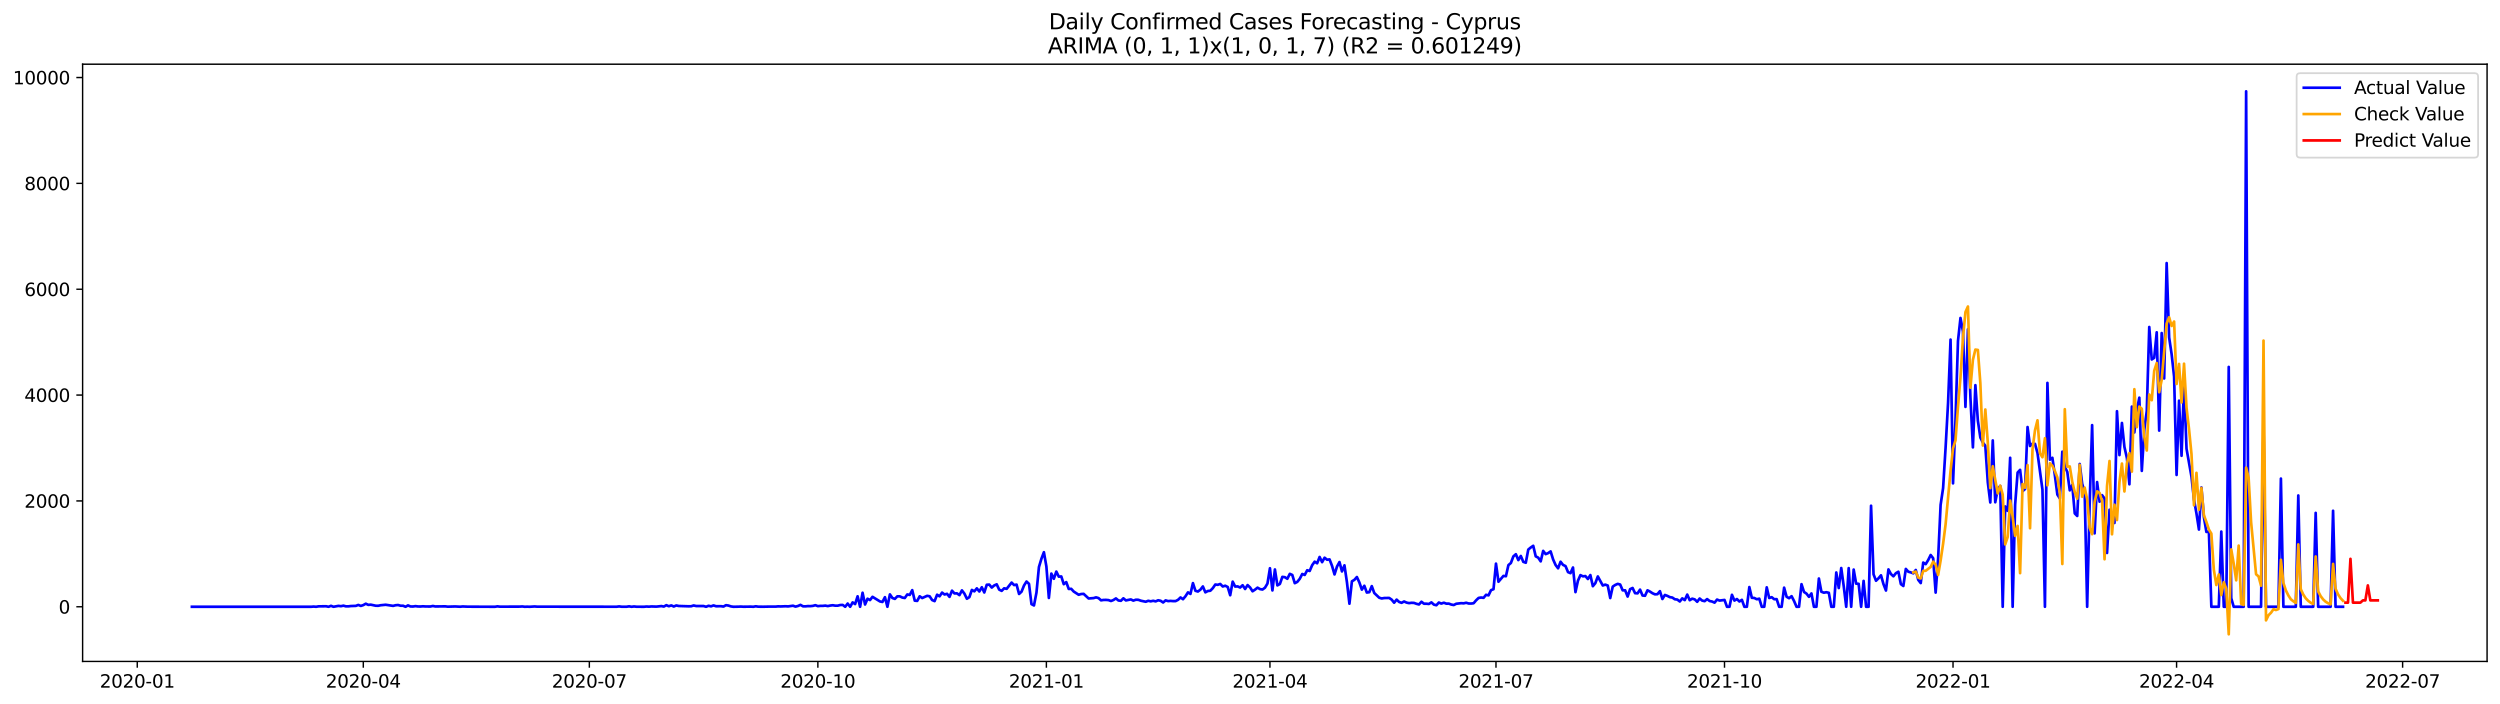 <?xml version="1.0" encoding="utf-8" standalone="no"?>
<!DOCTYPE svg PUBLIC "-//W3C//DTD SVG 1.1//EN"
  "http://www.w3.org/Graphics/SVG/1.1/DTD/svg11.dtd">
<svg xmlns:xlink="http://www.w3.org/1999/xlink" width="1392.412pt" height="392.274pt" viewBox="0 0 1392.412 392.274" xmlns="http://www.w3.org/2000/svg" version="1.1">
 <defs>
  <style type="text/css">*{stroke-linejoin: round; stroke-linecap: butt}</style>
 </defs>
 <g id="figure_1">
  <g id="patch_1">
   <path d="M 0 392.274 
L 1392.412 392.274 
L 1392.412 0 
L 0 0 
z
" style="fill: #ffffff"/>
  </g>
  <g id="axes_1">
   <g id="patch_2">
    <path d="M 46.013 368.396 
L 1385.213 368.396 
L 1385.213 35.755 
L 46.013 35.755 
z
" style="fill: #ffffff"/>
   </g>
   <g id="matplotlib.axis_1">
    <g id="xtick_1">
     <g id="line2d_1">
      <defs>
       <path id="m54bb271e78" d="M 0 0 
L 0 3.5 
" style="stroke: #000000; stroke-width: 0.8"/>
      </defs>
      <g>
       <use xlink:href="#m54bb271e78" x="76.449" y="368.396" style="stroke: #000000; stroke-width: 0.8"/>
      </g>
     </g>
     <g id="text_1">
      <!-- 2020-01 -->
      <g transform="translate(55.557 382.994)scale(0.1 -0.1)">
       <defs>
        <path id="DejaVuSans-32" d="M 1228 531 
L 3431 531 
L 3431 0 
L 469 0 
L 469 531 
Q 828 903 1448 1529 
Q 2069 2156 2228 2338 
Q 2531 2678 2651 2914 
Q 2772 3150 2772 3378 
Q 2772 3750 2511 3984 
Q 2250 4219 1831 4219 
Q 1534 4219 1204 4116 
Q 875 4013 500 3803 
L 500 4441 
Q 881 4594 1212 4672 
Q 1544 4750 1819 4750 
Q 2544 4750 2975 4387 
Q 3406 4025 3406 3419 
Q 3406 3131 3298 2873 
Q 3191 2616 2906 2266 
Q 2828 2175 2409 1742 
Q 1991 1309 1228 531 
z
" transform="scale(0.016)"/>
        <path id="DejaVuSans-30" d="M 2034 4250 
Q 1547 4250 1301 3770 
Q 1056 3291 1056 2328 
Q 1056 1369 1301 889 
Q 1547 409 2034 409 
Q 2525 409 2770 889 
Q 3016 1369 3016 2328 
Q 3016 3291 2770 3770 
Q 2525 4250 2034 4250 
z
M 2034 4750 
Q 2819 4750 3233 4129 
Q 3647 3509 3647 2328 
Q 3647 1150 3233 529 
Q 2819 -91 2034 -91 
Q 1250 -91 836 529 
Q 422 1150 422 2328 
Q 422 3509 836 4129 
Q 1250 4750 2034 4750 
z
" transform="scale(0.016)"/>
        <path id="DejaVuSans-2d" d="M 313 2009 
L 1997 2009 
L 1997 1497 
L 313 1497 
L 313 2009 
z
" transform="scale(0.016)"/>
        <path id="DejaVuSans-31" d="M 794 531 
L 1825 531 
L 1825 4091 
L 703 3866 
L 703 4441 
L 1819 4666 
L 2450 4666 
L 2450 531 
L 3481 531 
L 3481 0 
L 794 0 
L 794 531 
z
" transform="scale(0.016)"/>
       </defs>
       <use xlink:href="#DejaVuSans-32"/>
       <use xlink:href="#DejaVuSans-30" x="63.623"/>
       <use xlink:href="#DejaVuSans-32" x="127.246"/>
       <use xlink:href="#DejaVuSans-30" x="190.869"/>
       <use xlink:href="#DejaVuSans-2d" x="254.492"/>
       <use xlink:href="#DejaVuSans-30" x="290.576"/>
       <use xlink:href="#DejaVuSans-31" x="354.199"/>
      </g>
     </g>
    </g>
    <g id="xtick_2">
     <g id="line2d_2">
      <g>
       <use xlink:href="#m54bb271e78" x="202.345" y="368.396" style="stroke: #000000; stroke-width: 0.8"/>
      </g>
     </g>
     <g id="text_2">
      <!-- 2020-04 -->
      <g transform="translate(181.453 382.994)scale(0.1 -0.1)">
       <defs>
        <path id="DejaVuSans-34" d="M 2419 4116 
L 825 1625 
L 2419 1625 
L 2419 4116 
z
M 2253 4666 
L 3047 4666 
L 3047 1625 
L 3713 1625 
L 3713 1100 
L 3047 1100 
L 3047 0 
L 2419 0 
L 2419 1100 
L 313 1100 
L 313 1709 
L 2253 4666 
z
" transform="scale(0.016)"/>
       </defs>
       <use xlink:href="#DejaVuSans-32"/>
       <use xlink:href="#DejaVuSans-30" x="63.623"/>
       <use xlink:href="#DejaVuSans-32" x="127.246"/>
       <use xlink:href="#DejaVuSans-30" x="190.869"/>
       <use xlink:href="#DejaVuSans-2d" x="254.492"/>
       <use xlink:href="#DejaVuSans-30" x="290.576"/>
       <use xlink:href="#DejaVuSans-34" x="354.199"/>
      </g>
     </g>
    </g>
    <g id="xtick_3">
     <g id="line2d_3">
      <g>
       <use xlink:href="#m54bb271e78" x="328.241" y="368.396" style="stroke: #000000; stroke-width: 0.8"/>
      </g>
     </g>
     <g id="text_3">
      <!-- 2020-07 -->
      <g transform="translate(307.349 382.994)scale(0.1 -0.1)">
       <defs>
        <path id="DejaVuSans-37" d="M 525 4666 
L 3525 4666 
L 3525 4397 
L 1831 0 
L 1172 0 
L 2766 4134 
L 525 4134 
L 525 4666 
z
" transform="scale(0.016)"/>
       </defs>
       <use xlink:href="#DejaVuSans-32"/>
       <use xlink:href="#DejaVuSans-30" x="63.623"/>
       <use xlink:href="#DejaVuSans-32" x="127.246"/>
       <use xlink:href="#DejaVuSans-30" x="190.869"/>
       <use xlink:href="#DejaVuSans-2d" x="254.492"/>
       <use xlink:href="#DejaVuSans-30" x="290.576"/>
       <use xlink:href="#DejaVuSans-37" x="354.199"/>
      </g>
     </g>
    </g>
    <g id="xtick_4">
     <g id="line2d_4">
      <g>
       <use xlink:href="#m54bb271e78" x="455.52" y="368.396" style="stroke: #000000; stroke-width: 0.8"/>
      </g>
     </g>
     <g id="text_4">
      <!-- 2020-10 -->
      <g transform="translate(434.629 382.994)scale(0.1 -0.1)">
       <use xlink:href="#DejaVuSans-32"/>
       <use xlink:href="#DejaVuSans-30" x="63.623"/>
       <use xlink:href="#DejaVuSans-32" x="127.246"/>
       <use xlink:href="#DejaVuSans-30" x="190.869"/>
       <use xlink:href="#DejaVuSans-2d" x="254.492"/>
       <use xlink:href="#DejaVuSans-31" x="290.576"/>
       <use xlink:href="#DejaVuSans-30" x="354.199"/>
      </g>
     </g>
    </g>
    <g id="xtick_5">
     <g id="line2d_5">
      <g>
       <use xlink:href="#m54bb271e78" x="582.799" y="368.396" style="stroke: #000000; stroke-width: 0.8"/>
      </g>
     </g>
     <g id="text_5">
      <!-- 2021-01 -->
      <g transform="translate(561.908 382.994)scale(0.1 -0.1)">
       <use xlink:href="#DejaVuSans-32"/>
       <use xlink:href="#DejaVuSans-30" x="63.623"/>
       <use xlink:href="#DejaVuSans-32" x="127.246"/>
       <use xlink:href="#DejaVuSans-31" x="190.869"/>
       <use xlink:href="#DejaVuSans-2d" x="254.492"/>
       <use xlink:href="#DejaVuSans-30" x="290.576"/>
       <use xlink:href="#DejaVuSans-31" x="354.199"/>
      </g>
     </g>
    </g>
    <g id="xtick_6">
     <g id="line2d_6">
      <g>
       <use xlink:href="#m54bb271e78" x="707.312" y="368.396" style="stroke: #000000; stroke-width: 0.8"/>
      </g>
     </g>
     <g id="text_6">
      <!-- 2021-04 -->
      <g transform="translate(686.42 382.994)scale(0.1 -0.1)">
       <use xlink:href="#DejaVuSans-32"/>
       <use xlink:href="#DejaVuSans-30" x="63.623"/>
       <use xlink:href="#DejaVuSans-32" x="127.246"/>
       <use xlink:href="#DejaVuSans-31" x="190.869"/>
       <use xlink:href="#DejaVuSans-2d" x="254.492"/>
       <use xlink:href="#DejaVuSans-30" x="290.576"/>
       <use xlink:href="#DejaVuSans-34" x="354.199"/>
      </g>
     </g>
    </g>
    <g id="xtick_7">
     <g id="line2d_7">
      <g>
       <use xlink:href="#m54bb271e78" x="833.208" y="368.396" style="stroke: #000000; stroke-width: 0.8"/>
      </g>
     </g>
     <g id="text_7">
      <!-- 2021-07 -->
      <g transform="translate(812.316 382.994)scale(0.1 -0.1)">
       <use xlink:href="#DejaVuSans-32"/>
       <use xlink:href="#DejaVuSans-30" x="63.623"/>
       <use xlink:href="#DejaVuSans-32" x="127.246"/>
       <use xlink:href="#DejaVuSans-31" x="190.869"/>
       <use xlink:href="#DejaVuSans-2d" x="254.492"/>
       <use xlink:href="#DejaVuSans-30" x="290.576"/>
       <use xlink:href="#DejaVuSans-37" x="354.199"/>
      </g>
     </g>
    </g>
    <g id="xtick_8">
     <g id="line2d_8">
      <g>
       <use xlink:href="#m54bb271e78" x="960.487" y="368.396" style="stroke: #000000; stroke-width: 0.8"/>
      </g>
     </g>
     <g id="text_8">
      <!-- 2021-10 -->
      <g transform="translate(939.595 382.994)scale(0.1 -0.1)">
       <use xlink:href="#DejaVuSans-32"/>
       <use xlink:href="#DejaVuSans-30" x="63.623"/>
       <use xlink:href="#DejaVuSans-32" x="127.246"/>
       <use xlink:href="#DejaVuSans-31" x="190.869"/>
       <use xlink:href="#DejaVuSans-2d" x="254.492"/>
       <use xlink:href="#DejaVuSans-31" x="290.576"/>
       <use xlink:href="#DejaVuSans-30" x="354.199"/>
      </g>
     </g>
    </g>
    <g id="xtick_9">
     <g id="line2d_9">
      <g>
       <use xlink:href="#m54bb271e78" x="1087.766" y="368.396" style="stroke: #000000; stroke-width: 0.8"/>
      </g>
     </g>
     <g id="text_9">
      <!-- 2022-01 -->
      <g transform="translate(1066.875 382.994)scale(0.1 -0.1)">
       <use xlink:href="#DejaVuSans-32"/>
       <use xlink:href="#DejaVuSans-30" x="63.623"/>
       <use xlink:href="#DejaVuSans-32" x="127.246"/>
       <use xlink:href="#DejaVuSans-32" x="190.869"/>
       <use xlink:href="#DejaVuSans-2d" x="254.492"/>
       <use xlink:href="#DejaVuSans-30" x="290.576"/>
       <use xlink:href="#DejaVuSans-31" x="354.199"/>
      </g>
     </g>
    </g>
    <g id="xtick_10">
     <g id="line2d_10">
      <g>
       <use xlink:href="#m54bb271e78" x="1212.279" y="368.396" style="stroke: #000000; stroke-width: 0.8"/>
      </g>
     </g>
     <g id="text_10">
      <!-- 2022-04 -->
      <g transform="translate(1191.387 382.994)scale(0.1 -0.1)">
       <use xlink:href="#DejaVuSans-32"/>
       <use xlink:href="#DejaVuSans-30" x="63.623"/>
       <use xlink:href="#DejaVuSans-32" x="127.246"/>
       <use xlink:href="#DejaVuSans-32" x="190.869"/>
       <use xlink:href="#DejaVuSans-2d" x="254.492"/>
       <use xlink:href="#DejaVuSans-30" x="290.576"/>
       <use xlink:href="#DejaVuSans-34" x="354.199"/>
      </g>
     </g>
    </g>
    <g id="xtick_11">
     <g id="line2d_11">
      <g>
       <use xlink:href="#m54bb271e78" x="1338.174" y="368.396" style="stroke: #000000; stroke-width: 0.8"/>
      </g>
     </g>
     <g id="text_11">
      <!-- 2022-07 -->
      <g transform="translate(1317.283 382.994)scale(0.1 -0.1)">
       <use xlink:href="#DejaVuSans-32"/>
       <use xlink:href="#DejaVuSans-30" x="63.623"/>
       <use xlink:href="#DejaVuSans-32" x="127.246"/>
       <use xlink:href="#DejaVuSans-32" x="190.869"/>
       <use xlink:href="#DejaVuSans-2d" x="254.492"/>
       <use xlink:href="#DejaVuSans-30" x="290.576"/>
       <use xlink:href="#DejaVuSans-37" x="354.199"/>
      </g>
     </g>
    </g>
   </g>
   <g id="matplotlib.axis_2">
    <g id="ytick_1">
     <g id="line2d_12">
      <defs>
       <path id="ma742033a59" d="M 0 0 
L -3.5 0 
" style="stroke: #000000; stroke-width: 0.8"/>
      </defs>
      <g>
       <use xlink:href="#ma742033a59" x="46.013" y="337.952" style="stroke: #000000; stroke-width: 0.8"/>
      </g>
     </g>
     <g id="text_12">
      <!-- 0 -->
      <g transform="translate(32.65 341.752)scale(0.1 -0.1)">
       <use xlink:href="#DejaVuSans-30"/>
      </g>
     </g>
    </g>
    <g id="ytick_2">
     <g id="line2d_13">
      <g>
       <use xlink:href="#ma742033a59" x="46.013" y="278.998" style="stroke: #000000; stroke-width: 0.8"/>
      </g>
     </g>
     <g id="text_13">
      <!-- 2000 -->
      <g transform="translate(13.562 282.798)scale(0.1 -0.1)">
       <use xlink:href="#DejaVuSans-32"/>
       <use xlink:href="#DejaVuSans-30" x="63.623"/>
       <use xlink:href="#DejaVuSans-30" x="127.246"/>
       <use xlink:href="#DejaVuSans-30" x="190.869"/>
      </g>
     </g>
    </g>
    <g id="ytick_3">
     <g id="line2d_14">
      <g>
       <use xlink:href="#ma742033a59" x="46.013" y="220.044" style="stroke: #000000; stroke-width: 0.8"/>
      </g>
     </g>
     <g id="text_14">
      <!-- 4000 -->
      <g transform="translate(13.562 223.844)scale(0.1 -0.1)">
       <use xlink:href="#DejaVuSans-34"/>
       <use xlink:href="#DejaVuSans-30" x="63.623"/>
       <use xlink:href="#DejaVuSans-30" x="127.246"/>
       <use xlink:href="#DejaVuSans-30" x="190.869"/>
      </g>
     </g>
    </g>
    <g id="ytick_4">
     <g id="line2d_15">
      <g>
       <use xlink:href="#ma742033a59" x="46.013" y="161.09" style="stroke: #000000; stroke-width: 0.8"/>
      </g>
     </g>
     <g id="text_15">
      <!-- 6000 -->
      <g transform="translate(13.562 164.889)scale(0.1 -0.1)">
       <defs>
        <path id="DejaVuSans-36" d="M 2113 2584 
Q 1688 2584 1439 2293 
Q 1191 2003 1191 1497 
Q 1191 994 1439 701 
Q 1688 409 2113 409 
Q 2538 409 2786 701 
Q 3034 994 3034 1497 
Q 3034 2003 2786 2293 
Q 2538 2584 2113 2584 
z
M 3366 4563 
L 3366 3988 
Q 3128 4100 2886 4159 
Q 2644 4219 2406 4219 
Q 1781 4219 1451 3797 
Q 1122 3375 1075 2522 
Q 1259 2794 1537 2939 
Q 1816 3084 2150 3084 
Q 2853 3084 3261 2657 
Q 3669 2231 3669 1497 
Q 3669 778 3244 343 
Q 2819 -91 2113 -91 
Q 1303 -91 875 529 
Q 447 1150 447 2328 
Q 447 3434 972 4092 
Q 1497 4750 2381 4750 
Q 2619 4750 2861 4703 
Q 3103 4656 3366 4563 
z
" transform="scale(0.016)"/>
       </defs>
       <use xlink:href="#DejaVuSans-36"/>
       <use xlink:href="#DejaVuSans-30" x="63.623"/>
       <use xlink:href="#DejaVuSans-30" x="127.246"/>
       <use xlink:href="#DejaVuSans-30" x="190.869"/>
      </g>
     </g>
    </g>
    <g id="ytick_5">
     <g id="line2d_16">
      <g>
       <use xlink:href="#ma742033a59" x="46.013" y="102.136" style="stroke: #000000; stroke-width: 0.8"/>
      </g>
     </g>
     <g id="text_16">
      <!-- 8000 -->
      <g transform="translate(13.562 105.935)scale(0.1 -0.1)">
       <defs>
        <path id="DejaVuSans-38" d="M 2034 2216 
Q 1584 2216 1326 1975 
Q 1069 1734 1069 1313 
Q 1069 891 1326 650 
Q 1584 409 2034 409 
Q 2484 409 2743 651 
Q 3003 894 3003 1313 
Q 3003 1734 2745 1975 
Q 2488 2216 2034 2216 
z
M 1403 2484 
Q 997 2584 770 2862 
Q 544 3141 544 3541 
Q 544 4100 942 4425 
Q 1341 4750 2034 4750 
Q 2731 4750 3128 4425 
Q 3525 4100 3525 3541 
Q 3525 3141 3298 2862 
Q 3072 2584 2669 2484 
Q 3125 2378 3379 2068 
Q 3634 1759 3634 1313 
Q 3634 634 3220 271 
Q 2806 -91 2034 -91 
Q 1263 -91 848 271 
Q 434 634 434 1313 
Q 434 1759 690 2068 
Q 947 2378 1403 2484 
z
M 1172 3481 
Q 1172 3119 1398 2916 
Q 1625 2713 2034 2713 
Q 2441 2713 2670 2916 
Q 2900 3119 2900 3481 
Q 2900 3844 2670 4047 
Q 2441 4250 2034 4250 
Q 1625 4250 1398 4047 
Q 1172 3844 1172 3481 
z
" transform="scale(0.016)"/>
       </defs>
       <use xlink:href="#DejaVuSans-38"/>
       <use xlink:href="#DejaVuSans-30" x="63.623"/>
       <use xlink:href="#DejaVuSans-30" x="127.246"/>
       <use xlink:href="#DejaVuSans-30" x="190.869"/>
      </g>
     </g>
    </g>
    <g id="ytick_6">
     <g id="line2d_17">
      <g>
       <use xlink:href="#ma742033a59" x="46.013" y="43.182" style="stroke: #000000; stroke-width: 0.8"/>
      </g>
     </g>
     <g id="text_17">
      <!-- 10000 -->
      <g transform="translate(7.2 46.981)scale(0.1 -0.1)">
       <use xlink:href="#DejaVuSans-31"/>
       <use xlink:href="#DejaVuSans-30" x="63.623"/>
       <use xlink:href="#DejaVuSans-30" x="127.246"/>
       <use xlink:href="#DejaVuSans-30" x="190.869"/>
       <use xlink:href="#DejaVuSans-30" x="254.492"/>
      </g>
     </g>
    </g>
   </g>
   <g id="line2d_18">
    <path d="M 106.885 337.952 
L 173.292 337.952 
L 174.675 337.835 
L 176.059 337.952 
L 177.442 337.717 
L 180.209 337.687 
L 181.593 337.658 
L 182.976 337.952 
L 184.36 337.422 
L 185.743 337.952 
L 188.51 337.451 
L 189.893 337.628 
L 191.277 337.333 
L 192.66 337.717 
L 194.044 337.717 
L 195.427 337.54 
L 198.194 337.451 
L 199.578 336.921 
L 200.961 337.481 
L 202.345 337.009 
L 203.728 336.243 
L 205.112 336.891 
L 206.495 336.773 
L 209.262 337.363 
L 210.646 337.392 
L 212.029 337.098 
L 214.796 336.832 
L 218.946 337.451 
L 220.33 337.098 
L 221.713 336.98 
L 223.097 337.363 
L 224.48 337.363 
L 225.864 337.952 
L 227.247 337.186 
L 228.631 337.776 
L 230.014 337.805 
L 231.398 337.599 
L 232.781 337.776 
L 234.165 337.805 
L 235.548 337.687 
L 236.932 337.776 
L 239.698 337.805 
L 241.082 337.51 
L 242.465 337.776 
L 247.999 337.717 
L 249.383 337.894 
L 253.533 337.776 
L 256.3 337.923 
L 257.684 337.776 
L 260.451 337.894 
L 275.669 337.952 
L 277.052 337.717 
L 278.436 337.894 
L 289.503 337.864 
L 290.887 337.776 
L 292.27 337.952 
L 293.654 337.894 
L 295.037 337.952 
L 297.804 337.776 
L 299.188 337.894 
L 343.459 337.923 
L 344.842 337.746 
L 346.226 337.923 
L 348.993 337.923 
L 350.376 337.717 
L 351.76 337.952 
L 353.143 337.776 
L 354.527 337.923 
L 358.677 337.952 
L 360.06 337.805 
L 361.444 337.894 
L 362.827 337.776 
L 365.594 337.864 
L 368.361 337.569 
L 369.745 337.835 
L 371.128 337.068 
L 372.512 337.658 
L 373.895 337.186 
L 375.279 337.805 
L 376.662 337.216 
L 378.046 337.51 
L 383.579 337.687 
L 384.963 337.658 
L 386.346 337.216 
L 387.73 337.54 
L 391.88 337.54 
L 393.264 337.952 
L 394.647 337.392 
L 396.031 337.717 
L 397.414 337.186 
L 398.798 337.658 
L 401.565 337.628 
L 402.948 337.835 
L 404.332 337.068 
L 405.715 337.275 
L 407.098 337.746 
L 408.482 337.952 
L 411.249 337.894 
L 412.632 337.835 
L 414.016 337.923 
L 418.166 337.864 
L 419.55 337.952 
L 420.933 337.687 
L 422.317 337.894 
L 425.084 337.923 
L 427.851 337.864 
L 432.001 337.864 
L 433.384 337.717 
L 434.768 337.776 
L 437.535 337.658 
L 438.918 337.746 
L 441.685 337.363 
L 443.069 337.864 
L 444.452 337.51 
L 445.836 336.891 
L 447.219 337.687 
L 448.603 337.717 
L 449.986 337.569 
L 451.37 337.599 
L 452.753 337.451 
L 454.136 337.068 
L 455.52 337.599 
L 456.903 337.451 
L 458.287 337.451 
L 459.67 337.304 
L 461.054 337.569 
L 462.437 337.275 
L 463.821 337.098 
L 465.204 337.333 
L 466.588 337.333 
L 467.971 336.98 
L 469.355 336.921 
L 470.738 337.952 
L 472.122 336.154 
L 473.505 337.952 
L 474.889 335.506 
L 476.272 336.449 
L 477.655 332.116 
L 479.039 337.952 
L 480.422 330.141 
L 481.806 336.685 
L 483.189 333.472 
L 484.573 334.209 
L 485.956 332.411 
L 490.107 334.975 
L 491.49 335.27 
L 492.874 332.617 
L 494.257 337.952 
L 495.641 331.055 
L 497.024 333.059 
L 498.408 333.56 
L 499.791 332.146 
L 501.174 332.146 
L 502.558 332.823 
L 503.941 333.059 
L 505.325 331.084 
L 506.708 331.35 
L 508.092 328.697 
L 509.475 334.533 
L 510.859 334.681 
L 512.242 332.116 
L 513.626 333.089 
L 516.393 331.851 
L 517.776 332.116 
L 519.16 334.209 
L 520.543 334.798 
L 521.927 331.232 
L 523.31 332.116 
L 524.693 330.053 
L 526.077 331.114 
L 527.46 330.731 
L 528.844 332.44 
L 530.227 328.991 
L 531.611 330.524 
L 532.994 330.465 
L 534.378 331.468 
L 535.761 328.815 
L 537.145 330.642 
L 538.528 333.472 
L 539.912 332.588 
L 541.295 328.579 
L 542.679 329.345 
L 544.062 327.694 
L 545.446 329.434 
L 546.829 327.075 
L 548.212 329.994 
L 549.596 325.69 
L 550.979 325.602 
L 552.363 327.252 
L 553.746 326.073 
L 555.13 325.454 
L 556.513 328.402 
L 557.897 329.08 
L 559.28 327.665 
L 560.664 327.96 
L 563.431 324.481 
L 564.814 325.867 
L 566.198 325.602 
L 567.581 330.819 
L 568.965 329.522 
L 570.348 326.103 
L 571.732 323.892 
L 573.115 325.189 
L 574.498 336.479 
L 575.882 337.216 
L 577.265 330.112 
L 578.649 315.815 
L 580.032 311.217 
L 581.416 307.562 
L 582.799 315.491 
L 584.183 333.03 
L 585.566 319.47 
L 586.95 322.359 
L 588.333 318.35 
L 589.717 321.18 
L 591.1 321.062 
L 592.484 325.366 
L 593.867 324.216 
L 595.251 328.019 
L 596.634 327.96 
L 598.017 329.463 
L 600.784 331.261 
L 602.168 330.849 
L 603.551 330.76 
L 606.318 333.325 
L 609.085 333.118 
L 610.469 332.706 
L 611.852 333.118 
L 613.236 334.356 
L 614.619 334.15 
L 616.003 334.12 
L 617.386 334.238 
L 618.77 334.739 
L 620.153 334.179 
L 621.536 333.295 
L 622.92 334.445 
L 624.303 334.622 
L 625.687 333.236 
L 627.07 334.415 
L 629.837 333.855 
L 631.221 334.533 
L 632.604 334.032 
L 633.988 334.062 
L 635.371 334.563 
L 638.138 335.152 
L 639.522 334.622 
L 640.905 334.916 
L 642.289 334.622 
L 643.672 334.946 
L 645.055 334.327 
L 646.439 334.622 
L 647.822 335.565 
L 649.206 334.386 
L 650.589 334.798 
L 651.973 334.681 
L 653.356 334.798 
L 654.74 334.798 
L 656.123 334.091 
L 657.507 332.765 
L 658.89 333.737 
L 660.274 332.087 
L 661.657 329.935 
L 663.041 330.79 
L 664.424 324.776 
L 665.808 329.05 
L 667.191 329.463 
L 668.574 328.431 
L 669.958 326.633 
L 671.341 329.905 
L 672.725 329.168 
L 674.108 329.021 
L 675.492 327.577 
L 676.875 325.572 
L 678.259 325.72 
L 679.642 325.248 
L 681.026 326.663 
L 682.409 326.221 
L 683.793 326.928 
L 685.176 331.526 
L 686.56 323.951 
L 687.943 326.692 
L 689.327 326.604 
L 690.71 327.223 
L 692.093 325.955 
L 693.477 328.048 
L 694.86 325.867 
L 696.244 327.193 
L 697.627 329.316 
L 699.011 328.402 
L 700.394 327.311 
L 701.778 328.107 
L 703.161 328.343 
L 704.545 327.341 
L 705.928 325.012 
L 707.312 316.493 
L 708.695 328.844 
L 710.079 317.171 
L 711.462 326.044 
L 712.846 325.248 
L 714.229 321.298 
L 715.612 321.475 
L 716.996 322.359 
L 718.379 319.618 
L 719.763 320.237 
L 721.146 324.806 
L 722.53 324.098 
L 723.913 322.389 
L 725.297 319.706 
L 726.68 320.207 
L 728.064 317.613 
L 729.447 317.997 
L 730.831 314.784 
L 732.214 312.838 
L 733.598 313.722 
L 734.981 310.215 
L 736.365 313.103 
L 737.748 310.627 
L 739.132 311.747 
L 740.515 311.571 
L 741.898 315.167 
L 743.282 319.942 
L 744.665 315.55 
L 746.049 313.044 
L 747.432 318.262 
L 748.816 314.872 
L 750.199 324.305 
L 751.583 336.243 
L 752.966 323.774 
L 754.35 322.949 
L 755.733 321.386 
L 757.117 324.393 
L 758.5 328.402 
L 759.884 326.25 
L 761.267 330.023 
L 762.651 329.817 
L 764.034 326.456 
L 765.417 330.288 
L 768.184 332.912 
L 769.568 333.325 
L 770.951 333.089 
L 773.718 333.03 
L 775.102 333.973 
L 776.485 335.683 
L 777.869 333.973 
L 779.252 335.27 
L 780.636 335.742 
L 782.019 335.005 
L 783.403 335.624 
L 784.786 335.919 
L 786.17 335.742 
L 787.553 335.801 
L 788.936 336.302 
L 790.32 336.656 
L 791.703 335.152 
L 793.087 336.243 
L 794.47 336.243 
L 795.854 336.39 
L 797.237 335.506 
L 798.621 336.744 
L 800.004 337.098 
L 801.388 335.594 
L 802.771 336.184 
L 804.155 335.683 
L 805.538 336.213 
L 806.922 336.184 
L 808.305 336.714 
L 809.689 336.98 
L 811.072 336.272 
L 813.839 335.948 
L 815.222 336.036 
L 816.606 335.712 
L 817.989 336.125 
L 819.373 336.154 
L 820.756 335.978 
L 822.14 334.356 
L 823.523 333.03 
L 824.907 332.794 
L 826.29 332.971 
L 827.674 331.291 
L 829.057 331.585 
L 830.441 328.697 
L 831.824 328.166 
L 833.208 313.929 
L 834.591 324.01 
L 837.358 320.767 
L 838.741 320.944 
L 840.125 314.754 
L 841.508 313.575 
L 842.892 309.89 
L 844.275 308.682 
L 845.659 311.954 
L 847.042 309.655 
L 848.426 312.926 
L 849.809 313.428 
L 851.193 306.088 
L 852.576 304.938 
L 853.96 303.995 
L 855.343 309.861 
L 856.727 310.598 
L 858.11 312.661 
L 859.493 306.825 
L 860.877 308.623 
L 862.26 308.063 
L 863.644 307.119 
L 865.027 311.571 
L 866.411 314.695 
L 867.794 316.523 
L 869.178 312.868 
L 870.561 314.636 
L 871.945 315.285 
L 873.328 318.645 
L 874.712 319.235 
L 876.095 316.081 
L 877.479 329.787 
L 878.862 323.42 
L 880.246 320.325 
L 881.629 321.003 
L 883.013 320.856 
L 884.396 322.477 
L 885.779 320.296 
L 887.163 326.486 
L 888.546 324.806 
L 889.93 321.062 
L 892.697 326.103 
L 894.08 325.602 
L 895.464 326.132 
L 896.847 333.089 
L 898.231 326.722 
L 899.614 325.808 
L 900.998 325.189 
L 902.381 325.572 
L 903.765 328.785 
L 905.148 328.785 
L 906.532 332.263 
L 907.915 328.137 
L 909.298 327.488 
L 910.682 330.377 
L 912.065 330.465 
L 913.449 328.402 
L 914.832 331.674 
L 916.216 331.821 
L 917.599 328.785 
L 918.983 329.493 
L 920.366 330.406 
L 921.75 331.025 
L 923.133 330.937 
L 924.517 329.257 
L 925.9 333.619 
L 927.284 331.379 
L 928.667 331.88 
L 930.051 332.588 
L 931.434 332.823 
L 932.817 333.767 
L 934.201 333.944 
L 935.584 335.005 
L 936.968 333.266 
L 938.351 334.238 
L 939.735 331.173 
L 941.118 334.297 
L 942.502 333.443 
L 943.885 333.826 
L 945.269 335.182 
L 946.652 333.354 
L 948.036 334.504 
L 949.419 334.828 
L 950.803 333.678 
L 952.186 334.739 
L 953.57 335.034 
L 954.953 335.653 
L 956.336 333.944 
L 957.72 334.504 
L 960.487 334.15 
L 961.87 337.952 
L 963.254 337.952 
L 964.637 331.291 
L 966.021 334.504 
L 967.404 333.649 
L 968.788 335.005 
L 970.171 334.091 
L 971.555 337.952 
L 972.938 337.952 
L 974.322 326.987 
L 975.705 332.941 
L 977.089 333.059 
L 978.472 333.767 
L 979.855 333.443 
L 981.239 337.952 
L 982.622 337.952 
L 984.006 327.134 
L 985.389 333.059 
L 986.773 332.617 
L 988.156 333.737 
L 989.54 333.708 
L 990.923 337.952 
L 992.307 337.952 
L 993.69 327.311 
L 995.074 332.381 
L 996.457 333.177 
L 997.841 332.057 
L 999.224 334.739 
L 1000.608 337.952 
L 1001.991 337.952 
L 1003.374 325.366 
L 1004.758 329.699 
L 1006.141 330.613 
L 1007.525 332.411 
L 1008.908 330.524 
L 1010.292 337.952 
L 1011.675 337.952 
L 1013.059 322.212 
L 1014.442 329.581 
L 1015.826 330.112 
L 1017.209 329.846 
L 1018.593 330.171 
L 1019.976 337.952 
L 1021.36 337.952 
L 1022.743 318.851 
L 1024.127 327.518 
L 1025.51 316.375 
L 1026.893 326.515 
L 1028.277 337.952 
L 1029.66 316.434 
L 1031.044 337.952 
L 1032.427 317.23 
L 1033.811 325.071 
L 1035.194 325.159 
L 1036.578 337.952 
L 1037.961 323.538 
L 1039.345 337.952 
L 1040.728 337.952 
L 1042.112 281.681 
L 1043.495 319.883 
L 1044.879 323.45 
L 1046.262 322.094 
L 1047.646 320.443 
L 1049.029 325.336 
L 1050.412 328.903 
L 1051.796 317.142 
L 1053.179 319.706 
L 1054.563 320.974 
L 1055.946 319.235 
L 1057.33 318.439 
L 1058.713 325.336 
L 1060.097 326.368 
L 1061.48 316.876 
L 1062.864 318.439 
L 1064.247 318.792 
L 1065.631 319.323 
L 1067.014 317.466 
L 1068.398 322.978 
L 1069.781 324.747 
L 1071.165 313.339 
L 1072.548 314.194 
L 1073.932 311.924 
L 1075.315 309.124 
L 1076.698 310.922 
L 1078.082 330.053 
L 1079.465 311.069 
L 1080.849 281.209 
L 1082.232 271.894 
L 1083.616 249.462 
L 1084.999 224.436 
L 1086.383 189.152 
L 1087.766 269.212 
L 1089.15 233.663 
L 1090.533 189.86 
L 1091.917 177.096 
L 1093.3 184.613 
L 1094.684 226.618 
L 1096.067 183.375 
L 1097.451 221.253 
L 1098.834 249.168 
L 1100.217 214.532 
L 1101.601 234.341 
L 1102.984 243.714 
L 1104.368 246.485 
L 1105.751 248.283 
L 1107.135 268.652 
L 1108.518 279.853 
L 1109.902 245.306 
L 1111.285 279.735 
L 1112.669 272.337 
L 1114.052 270.686 
L 1115.436 337.952 
L 1116.819 282.064 
L 1118.203 284.511 
L 1119.586 254.975 
L 1120.97 337.952 
L 1122.353 281.062 
L 1123.736 263.199 
L 1125.12 261.695 
L 1126.503 273.575 
L 1127.887 272.366 
L 1129.27 237.848 
L 1130.654 248.401 
L 1132.037 247.075 
L 1133.421 247.222 
L 1134.804 252.263 
L 1137.571 272.69 
L 1138.955 337.952 
L 1140.338 213.265 
L 1141.722 256.036 
L 1143.105 254.975 
L 1144.489 264.702 
L 1145.872 275.461 
L 1147.255 277.613 
L 1148.639 251.585 
L 1150.022 259.956 
L 1151.406 262.815 
L 1152.789 273.103 
L 1154.173 270.037 
L 1155.556 285.955 
L 1156.94 287.37 
L 1158.323 258.423 
L 1159.707 269.507 
L 1161.09 274.076 
L 1162.474 337.952 
L 1163.857 280.914 
L 1165.241 236.787 
L 1166.624 297.068 
L 1168.008 268.505 
L 1169.391 279.411 
L 1170.774 275.785 
L 1172.158 277.642 
L 1173.541 307.974 
L 1174.925 283.892 
L 1176.308 286.957 
L 1177.692 291.261 
L 1179.075 229.035 
L 1180.459 253.471 
L 1181.842 235.579 
L 1183.226 248.932 
L 1184.609 255.063 
L 1185.993 269.743 
L 1187.376 226.47 
L 1188.76 240.855 
L 1190.143 228.475 
L 1191.527 221.489 
L 1192.91 262.255 
L 1194.293 239.293 
L 1195.677 228.946 
L 1197.06 182.137 
L 1198.444 200.206 
L 1199.827 199.292 
L 1201.211 185.085 
L 1202.594 239.823 
L 1203.978 185.497 
L 1205.361 210.788 
L 1206.745 146.529 
L 1208.128 187.944 
L 1209.512 197.229 
L 1210.895 209.757 
L 1212.279 264.525 
L 1213.662 223.169 
L 1215.046 253.854 
L 1216.429 213.854 
L 1217.812 249.905 
L 1220.579 265.527 
L 1221.963 278.173 
L 1223.346 285.955 
L 1224.73 294.945 
L 1226.113 271.511 
L 1227.497 288.077 
L 1228.88 296.272 
L 1230.264 296.066 
L 1231.647 337.952 
L 1235.798 337.952 
L 1237.181 296.066 
L 1238.565 337.952 
L 1239.948 337.952 
L 1241.332 204.363 
L 1242.715 333.177 
L 1244.098 337.952 
L 1249.632 337.952 
L 1251.016 50.876 
L 1252.399 337.952 
L 1259.317 337.952 
L 1260.7 236.434 
L 1262.084 337.952 
L 1269.001 337.952 
L 1270.384 266.559 
L 1271.768 337.952 
L 1278.685 337.952 
L 1280.069 275.962 
L 1281.452 337.952 
L 1288.37 337.952 
L 1289.753 285.66 
L 1291.136 337.952 
L 1298.054 337.952 
L 1299.437 284.481 
L 1300.821 337.952 
L 1304.971 337.952 
L 1304.971 337.952 
" clip-path="url(#p4582159131)" style="fill: none; stroke: #0000ff; stroke-width: 1.5; stroke-linecap: square"/>
   </g>
   <g id="line2d_19">
    <path d="M 1065.631 318.807 
L 1067.014 318.354 
L 1068.398 321.696 
L 1069.781 322.171 
L 1071.165 317.957 
L 1072.548 317.902 
L 1075.315 315.76 
L 1076.698 312.837 
L 1078.082 314.512 
L 1079.465 320.229 
L 1080.849 312.236 
L 1082.232 302.893 
L 1083.616 292.114 
L 1086.383 262.283 
L 1087.766 249.717 
L 1089.15 245.242 
L 1090.533 226.55 
L 1091.917 210.195 
L 1093.3 188.129 
L 1094.684 173.818 
L 1096.067 170.71 
L 1097.451 215.971 
L 1098.834 200.434 
L 1100.217 194.712 
L 1101.601 194.905 
L 1102.984 213.464 
L 1104.368 248.139 
L 1105.751 228.073 
L 1107.135 246.543 
L 1108.518 271.871 
L 1109.902 259.698 
L 1112.669 274.826 
L 1114.052 270.502 
L 1115.436 275.431 
L 1116.819 303.226 
L 1118.203 299.093 
L 1119.586 278.824 
L 1120.97 287.763 
L 1122.353 298.424 
L 1123.736 292.905 
L 1125.12 319.223 
L 1126.503 269.576 
L 1127.887 271.657 
L 1129.27 259.032 
L 1130.654 294.204 
L 1132.037 250.278 
L 1133.421 239.659 
L 1134.804 234.102 
L 1136.188 252.488 
L 1137.571 254.665 
L 1138.955 244.077 
L 1140.338 270.327 
L 1141.722 258.026 
L 1143.105 259.415 
L 1144.489 262.35 
L 1145.872 265.93 
L 1147.255 274.673 
L 1148.639 314.124 
L 1150.022 227.918 
L 1151.406 259.876 
L 1152.789 259.806 
L 1154.173 268.301 
L 1155.556 274.09 
L 1156.94 277.742 
L 1158.323 258.924 
L 1159.707 276.657 
L 1161.09 271.6 
L 1162.474 278.124 
L 1163.857 293.97 
L 1165.241 297.528 
L 1166.624 279.628 
L 1168.008 273.657 
L 1169.391 274.508 
L 1170.774 279.059 
L 1172.158 311.487 
L 1173.541 270.713 
L 1174.925 256.763 
L 1176.308 297.583 
L 1177.692 281.112 
L 1179.075 289.65 
L 1180.459 268.454 
L 1181.842 258.19 
L 1183.226 273.719 
L 1184.609 258.128 
L 1185.993 252.37 
L 1187.376 262.671 
L 1188.76 216.777 
L 1190.143 237.918 
L 1191.527 226.458 
L 1192.91 227.679 
L 1194.293 243.213 
L 1195.677 250.916 
L 1197.06 219.748 
L 1198.444 222.91 
L 1199.827 206.491 
L 1201.211 202.203 
L 1202.594 218.466 
L 1203.978 211.618 
L 1206.745 180.218 
L 1208.128 176.714 
L 1209.512 181.552 
L 1210.895 179.091 
L 1212.279 213.859 
L 1213.662 202.689 
L 1215.046 224.146 
L 1216.429 202.566 
L 1217.812 227.092 
L 1219.196 238.852 
L 1220.579 252.937 
L 1221.963 281.405 
L 1223.346 263.352 
L 1224.73 283.888 
L 1226.113 271.751 
L 1227.497 286.997 
L 1228.88 290.707 
L 1230.264 294.909 
L 1231.647 297.207 
L 1233.031 317.341 
L 1234.414 325.833 
L 1235.798 319.967 
L 1237.181 331.408 
L 1238.565 324.311 
L 1239.948 327.894 
L 1241.332 353.276 
L 1242.715 305.999 
L 1244.098 313.92 
L 1245.482 323.217 
L 1246.865 303.888 
L 1248.249 336.283 
L 1249.632 336.917 
L 1251.016 260.466 
L 1252.399 266.105 
L 1253.783 290.854 
L 1256.55 319.844 
L 1257.933 321.037 
L 1259.317 326.211 
L 1260.7 189.7 
L 1262.084 345.52 
L 1263.467 342.662 
L 1264.851 341.291 
L 1266.234 339.317 
L 1267.617 339.769 
L 1269.001 339.216 
L 1270.384 311.799 
L 1271.768 324.659 
L 1273.151 328.85 
L 1274.535 331.632 
L 1275.918 333.763 
L 1277.302 334.877 
L 1278.685 335.821 
L 1280.069 303.212 
L 1281.452 328.156 
L 1282.836 331.145 
L 1284.219 333.24 
L 1285.603 334.65 
L 1286.986 335.7 
L 1288.37 336.392 
L 1289.753 309.942 
L 1291.136 329.4 
L 1292.52 332.032 
L 1293.903 333.851 
L 1295.287 335.119 
L 1296.67 335.983 
L 1298.054 336.588 
L 1299.437 314.065 
L 1300.821 327.919 
L 1302.204 331.001 
L 1303.588 333.137 
L 1304.971 334.615 
L 1304.971 334.615 
" clip-path="url(#p4582159131)" style="fill: none; stroke: #ffa500; stroke-width: 1.5; stroke-linecap: square"/>
   </g>
   <g id="line2d_20">
    <path d="M 1306.355 335.642 
L 1307.738 335.642 
L 1309.122 311.267 
L 1310.505 335.642 
L 1311.889 335.642 
L 1313.272 335.642 
L 1314.655 335.642 
L 1316.039 334.391 
L 1317.422 334.391 
L 1318.806 326.054 
L 1320.189 334.391 
L 1321.573 334.391 
L 1322.956 334.391 
L 1324.34 334.391 
" clip-path="url(#p4582159131)" style="fill: none; stroke: #ff0000; stroke-width: 1.5; stroke-linecap: square"/>
   </g>
   <g id="patch_3">
    <path d="M 46.013 368.396 
L 46.013 35.755 
" style="fill: none; stroke: #000000; stroke-width: 0.8; stroke-linejoin: miter; stroke-linecap: square"/>
   </g>
   <g id="patch_4">
    <path d="M 1385.213 368.396 
L 1385.213 35.755 
" style="fill: none; stroke: #000000; stroke-width: 0.8; stroke-linejoin: miter; stroke-linecap: square"/>
   </g>
   <g id="patch_5">
    <path d="M 46.013 368.396 
L 1385.213 368.396 
" style="fill: none; stroke: #000000; stroke-width: 0.8; stroke-linejoin: miter; stroke-linecap: square"/>
   </g>
   <g id="patch_6">
    <path d="M 46.013 35.755 
L 1385.213 35.755 
" style="fill: none; stroke: #000000; stroke-width: 0.8; stroke-linejoin: miter; stroke-linecap: square"/>
   </g>
   <g id="text_18">
    <!-- Daily Confirmed Cases Forecasting - Cyprus -->
    <g transform="translate(584.168 16.318)scale(0.12 -0.12)">
     <defs>
      <path id="DejaVuSans-44" d="M 1259 4147 
L 1259 519 
L 2022 519 
Q 2988 519 3436 956 
Q 3884 1394 3884 2338 
Q 3884 3275 3436 3711 
Q 2988 4147 2022 4147 
L 1259 4147 
z
M 628 4666 
L 1925 4666 
Q 3281 4666 3915 4102 
Q 4550 3538 4550 2338 
Q 4550 1131 3912 565 
Q 3275 0 1925 0 
L 628 0 
L 628 4666 
z
" transform="scale(0.016)"/>
      <path id="DejaVuSans-61" d="M 2194 1759 
Q 1497 1759 1228 1600 
Q 959 1441 959 1056 
Q 959 750 1161 570 
Q 1363 391 1709 391 
Q 2188 391 2477 730 
Q 2766 1069 2766 1631 
L 2766 1759 
L 2194 1759 
z
M 3341 1997 
L 3341 0 
L 2766 0 
L 2766 531 
Q 2569 213 2275 61 
Q 1981 -91 1556 -91 
Q 1019 -91 701 211 
Q 384 513 384 1019 
Q 384 1609 779 1909 
Q 1175 2209 1959 2209 
L 2766 2209 
L 2766 2266 
Q 2766 2663 2505 2880 
Q 2244 3097 1772 3097 
Q 1472 3097 1187 3025 
Q 903 2953 641 2809 
L 641 3341 
Q 956 3463 1253 3523 
Q 1550 3584 1831 3584 
Q 2591 3584 2966 3190 
Q 3341 2797 3341 1997 
z
" transform="scale(0.016)"/>
      <path id="DejaVuSans-69" d="M 603 3500 
L 1178 3500 
L 1178 0 
L 603 0 
L 603 3500 
z
M 603 4863 
L 1178 4863 
L 1178 4134 
L 603 4134 
L 603 4863 
z
" transform="scale(0.016)"/>
      <path id="DejaVuSans-6c" d="M 603 4863 
L 1178 4863 
L 1178 0 
L 603 0 
L 603 4863 
z
" transform="scale(0.016)"/>
      <path id="DejaVuSans-79" d="M 2059 -325 
Q 1816 -950 1584 -1140 
Q 1353 -1331 966 -1331 
L 506 -1331 
L 506 -850 
L 844 -850 
Q 1081 -850 1212 -737 
Q 1344 -625 1503 -206 
L 1606 56 
L 191 3500 
L 800 3500 
L 1894 763 
L 2988 3500 
L 3597 3500 
L 2059 -325 
z
" transform="scale(0.016)"/>
      <path id="DejaVuSans-20" transform="scale(0.016)"/>
      <path id="DejaVuSans-43" d="M 4122 4306 
L 4122 3641 
Q 3803 3938 3442 4084 
Q 3081 4231 2675 4231 
Q 1875 4231 1450 3742 
Q 1025 3253 1025 2328 
Q 1025 1406 1450 917 
Q 1875 428 2675 428 
Q 3081 428 3442 575 
Q 3803 722 4122 1019 
L 4122 359 
Q 3791 134 3420 21 
Q 3050 -91 2638 -91 
Q 1578 -91 968 557 
Q 359 1206 359 2328 
Q 359 3453 968 4101 
Q 1578 4750 2638 4750 
Q 3056 4750 3426 4639 
Q 3797 4528 4122 4306 
z
" transform="scale(0.016)"/>
      <path id="DejaVuSans-6f" d="M 1959 3097 
Q 1497 3097 1228 2736 
Q 959 2375 959 1747 
Q 959 1119 1226 758 
Q 1494 397 1959 397 
Q 2419 397 2687 759 
Q 2956 1122 2956 1747 
Q 2956 2369 2687 2733 
Q 2419 3097 1959 3097 
z
M 1959 3584 
Q 2709 3584 3137 3096 
Q 3566 2609 3566 1747 
Q 3566 888 3137 398 
Q 2709 -91 1959 -91 
Q 1206 -91 779 398 
Q 353 888 353 1747 
Q 353 2609 779 3096 
Q 1206 3584 1959 3584 
z
" transform="scale(0.016)"/>
      <path id="DejaVuSans-6e" d="M 3513 2113 
L 3513 0 
L 2938 0 
L 2938 2094 
Q 2938 2591 2744 2837 
Q 2550 3084 2163 3084 
Q 1697 3084 1428 2787 
Q 1159 2491 1159 1978 
L 1159 0 
L 581 0 
L 581 3500 
L 1159 3500 
L 1159 2956 
Q 1366 3272 1645 3428 
Q 1925 3584 2291 3584 
Q 2894 3584 3203 3211 
Q 3513 2838 3513 2113 
z
" transform="scale(0.016)"/>
      <path id="DejaVuSans-66" d="M 2375 4863 
L 2375 4384 
L 1825 4384 
Q 1516 4384 1395 4259 
Q 1275 4134 1275 3809 
L 1275 3500 
L 2222 3500 
L 2222 3053 
L 1275 3053 
L 1275 0 
L 697 0 
L 697 3053 
L 147 3053 
L 147 3500 
L 697 3500 
L 697 3744 
Q 697 4328 969 4595 
Q 1241 4863 1831 4863 
L 2375 4863 
z
" transform="scale(0.016)"/>
      <path id="DejaVuSans-72" d="M 2631 2963 
Q 2534 3019 2420 3045 
Q 2306 3072 2169 3072 
Q 1681 3072 1420 2755 
Q 1159 2438 1159 1844 
L 1159 0 
L 581 0 
L 581 3500 
L 1159 3500 
L 1159 2956 
Q 1341 3275 1631 3429 
Q 1922 3584 2338 3584 
Q 2397 3584 2469 3576 
Q 2541 3569 2628 3553 
L 2631 2963 
z
" transform="scale(0.016)"/>
      <path id="DejaVuSans-6d" d="M 3328 2828 
Q 3544 3216 3844 3400 
Q 4144 3584 4550 3584 
Q 5097 3584 5394 3201 
Q 5691 2819 5691 2113 
L 5691 0 
L 5113 0 
L 5113 2094 
Q 5113 2597 4934 2840 
Q 4756 3084 4391 3084 
Q 3944 3084 3684 2787 
Q 3425 2491 3425 1978 
L 3425 0 
L 2847 0 
L 2847 2094 
Q 2847 2600 2669 2842 
Q 2491 3084 2119 3084 
Q 1678 3084 1418 2786 
Q 1159 2488 1159 1978 
L 1159 0 
L 581 0 
L 581 3500 
L 1159 3500 
L 1159 2956 
Q 1356 3278 1631 3431 
Q 1906 3584 2284 3584 
Q 2666 3584 2933 3390 
Q 3200 3197 3328 2828 
z
" transform="scale(0.016)"/>
      <path id="DejaVuSans-65" d="M 3597 1894 
L 3597 1613 
L 953 1613 
Q 991 1019 1311 708 
Q 1631 397 2203 397 
Q 2534 397 2845 478 
Q 3156 559 3463 722 
L 3463 178 
Q 3153 47 2828 -22 
Q 2503 -91 2169 -91 
Q 1331 -91 842 396 
Q 353 884 353 1716 
Q 353 2575 817 3079 
Q 1281 3584 2069 3584 
Q 2775 3584 3186 3129 
Q 3597 2675 3597 1894 
z
M 3022 2063 
Q 3016 2534 2758 2815 
Q 2500 3097 2075 3097 
Q 1594 3097 1305 2825 
Q 1016 2553 972 2059 
L 3022 2063 
z
" transform="scale(0.016)"/>
      <path id="DejaVuSans-64" d="M 2906 2969 
L 2906 4863 
L 3481 4863 
L 3481 0 
L 2906 0 
L 2906 525 
Q 2725 213 2448 61 
Q 2172 -91 1784 -91 
Q 1150 -91 751 415 
Q 353 922 353 1747 
Q 353 2572 751 3078 
Q 1150 3584 1784 3584 
Q 2172 3584 2448 3432 
Q 2725 3281 2906 2969 
z
M 947 1747 
Q 947 1113 1208 752 
Q 1469 391 1925 391 
Q 2381 391 2643 752 
Q 2906 1113 2906 1747 
Q 2906 2381 2643 2742 
Q 2381 3103 1925 3103 
Q 1469 3103 1208 2742 
Q 947 2381 947 1747 
z
" transform="scale(0.016)"/>
      <path id="DejaVuSans-73" d="M 2834 3397 
L 2834 2853 
Q 2591 2978 2328 3040 
Q 2066 3103 1784 3103 
Q 1356 3103 1142 2972 
Q 928 2841 928 2578 
Q 928 2378 1081 2264 
Q 1234 2150 1697 2047 
L 1894 2003 
Q 2506 1872 2764 1633 
Q 3022 1394 3022 966 
Q 3022 478 2636 193 
Q 2250 -91 1575 -91 
Q 1294 -91 989 -36 
Q 684 19 347 128 
L 347 722 
Q 666 556 975 473 
Q 1284 391 1588 391 
Q 1994 391 2212 530 
Q 2431 669 2431 922 
Q 2431 1156 2273 1281 
Q 2116 1406 1581 1522 
L 1381 1569 
Q 847 1681 609 1914 
Q 372 2147 372 2553 
Q 372 3047 722 3315 
Q 1072 3584 1716 3584 
Q 2034 3584 2315 3537 
Q 2597 3491 2834 3397 
z
" transform="scale(0.016)"/>
      <path id="DejaVuSans-46" d="M 628 4666 
L 3309 4666 
L 3309 4134 
L 1259 4134 
L 1259 2759 
L 3109 2759 
L 3109 2228 
L 1259 2228 
L 1259 0 
L 628 0 
L 628 4666 
z
" transform="scale(0.016)"/>
      <path id="DejaVuSans-63" d="M 3122 3366 
L 3122 2828 
Q 2878 2963 2633 3030 
Q 2388 3097 2138 3097 
Q 1578 3097 1268 2742 
Q 959 2388 959 1747 
Q 959 1106 1268 751 
Q 1578 397 2138 397 
Q 2388 397 2633 464 
Q 2878 531 3122 666 
L 3122 134 
Q 2881 22 2623 -34 
Q 2366 -91 2075 -91 
Q 1284 -91 818 406 
Q 353 903 353 1747 
Q 353 2603 823 3093 
Q 1294 3584 2113 3584 
Q 2378 3584 2631 3529 
Q 2884 3475 3122 3366 
z
" transform="scale(0.016)"/>
      <path id="DejaVuSans-74" d="M 1172 4494 
L 1172 3500 
L 2356 3500 
L 2356 3053 
L 1172 3053 
L 1172 1153 
Q 1172 725 1289 603 
Q 1406 481 1766 481 
L 2356 481 
L 2356 0 
L 1766 0 
Q 1100 0 847 248 
Q 594 497 594 1153 
L 594 3053 
L 172 3053 
L 172 3500 
L 594 3500 
L 594 4494 
L 1172 4494 
z
" transform="scale(0.016)"/>
      <path id="DejaVuSans-67" d="M 2906 1791 
Q 2906 2416 2648 2759 
Q 2391 3103 1925 3103 
Q 1463 3103 1205 2759 
Q 947 2416 947 1791 
Q 947 1169 1205 825 
Q 1463 481 1925 481 
Q 2391 481 2648 825 
Q 2906 1169 2906 1791 
z
M 3481 434 
Q 3481 -459 3084 -895 
Q 2688 -1331 1869 -1331 
Q 1566 -1331 1297 -1286 
Q 1028 -1241 775 -1147 
L 775 -588 
Q 1028 -725 1275 -790 
Q 1522 -856 1778 -856 
Q 2344 -856 2625 -561 
Q 2906 -266 2906 331 
L 2906 616 
Q 2728 306 2450 153 
Q 2172 0 1784 0 
Q 1141 0 747 490 
Q 353 981 353 1791 
Q 353 2603 747 3093 
Q 1141 3584 1784 3584 
Q 2172 3584 2450 3431 
Q 2728 3278 2906 2969 
L 2906 3500 
L 3481 3500 
L 3481 434 
z
" transform="scale(0.016)"/>
      <path id="DejaVuSans-70" d="M 1159 525 
L 1159 -1331 
L 581 -1331 
L 581 3500 
L 1159 3500 
L 1159 2969 
Q 1341 3281 1617 3432 
Q 1894 3584 2278 3584 
Q 2916 3584 3314 3078 
Q 3713 2572 3713 1747 
Q 3713 922 3314 415 
Q 2916 -91 2278 -91 
Q 1894 -91 1617 61 
Q 1341 213 1159 525 
z
M 3116 1747 
Q 3116 2381 2855 2742 
Q 2594 3103 2138 3103 
Q 1681 3103 1420 2742 
Q 1159 2381 1159 1747 
Q 1159 1113 1420 752 
Q 1681 391 2138 391 
Q 2594 391 2855 752 
Q 3116 1113 3116 1747 
z
" transform="scale(0.016)"/>
      <path id="DejaVuSans-75" d="M 544 1381 
L 544 3500 
L 1119 3500 
L 1119 1403 
Q 1119 906 1312 657 
Q 1506 409 1894 409 
Q 2359 409 2629 706 
Q 2900 1003 2900 1516 
L 2900 3500 
L 3475 3500 
L 3475 0 
L 2900 0 
L 2900 538 
Q 2691 219 2414 64 
Q 2138 -91 1772 -91 
Q 1169 -91 856 284 
Q 544 659 544 1381 
z
M 1991 3584 
L 1991 3584 
z
" transform="scale(0.016)"/>
     </defs>
     <use xlink:href="#DejaVuSans-44"/>
     <use xlink:href="#DejaVuSans-61" x="77.002"/>
     <use xlink:href="#DejaVuSans-69" x="138.281"/>
     <use xlink:href="#DejaVuSans-6c" x="166.064"/>
     <use xlink:href="#DejaVuSans-79" x="193.848"/>
     <use xlink:href="#DejaVuSans-20" x="253.027"/>
     <use xlink:href="#DejaVuSans-43" x="284.814"/>
     <use xlink:href="#DejaVuSans-6f" x="354.639"/>
     <use xlink:href="#DejaVuSans-6e" x="415.82"/>
     <use xlink:href="#DejaVuSans-66" x="479.199"/>
     <use xlink:href="#DejaVuSans-69" x="514.404"/>
     <use xlink:href="#DejaVuSans-72" x="542.188"/>
     <use xlink:href="#DejaVuSans-6d" x="581.551"/>
     <use xlink:href="#DejaVuSans-65" x="678.963"/>
     <use xlink:href="#DejaVuSans-64" x="740.486"/>
     <use xlink:href="#DejaVuSans-20" x="803.963"/>
     <use xlink:href="#DejaVuSans-43" x="835.75"/>
     <use xlink:href="#DejaVuSans-61" x="905.574"/>
     <use xlink:href="#DejaVuSans-73" x="966.854"/>
     <use xlink:href="#DejaVuSans-65" x="1018.953"/>
     <use xlink:href="#DejaVuSans-73" x="1080.477"/>
     <use xlink:href="#DejaVuSans-20" x="1132.576"/>
     <use xlink:href="#DejaVuSans-46" x="1164.363"/>
     <use xlink:href="#DejaVuSans-6f" x="1218.258"/>
     <use xlink:href="#DejaVuSans-72" x="1279.439"/>
     <use xlink:href="#DejaVuSans-65" x="1318.303"/>
     <use xlink:href="#DejaVuSans-63" x="1379.826"/>
     <use xlink:href="#DejaVuSans-61" x="1434.807"/>
     <use xlink:href="#DejaVuSans-73" x="1496.086"/>
     <use xlink:href="#DejaVuSans-74" x="1548.186"/>
     <use xlink:href="#DejaVuSans-69" x="1587.395"/>
     <use xlink:href="#DejaVuSans-6e" x="1615.178"/>
     <use xlink:href="#DejaVuSans-67" x="1678.557"/>
     <use xlink:href="#DejaVuSans-20" x="1742.033"/>
     <use xlink:href="#DejaVuSans-2d" x="1773.82"/>
     <use xlink:href="#DejaVuSans-20" x="1809.904"/>
     <use xlink:href="#DejaVuSans-43" x="1841.691"/>
     <use xlink:href="#DejaVuSans-79" x="1911.516"/>
     <use xlink:href="#DejaVuSans-70" x="1970.695"/>
     <use xlink:href="#DejaVuSans-72" x="2034.172"/>
     <use xlink:href="#DejaVuSans-75" x="2075.285"/>
     <use xlink:href="#DejaVuSans-73" x="2138.664"/>
    </g>
    <!-- ARIMA (0, 1, 1)x(1, 0, 1, 7) (R2 = 0.601249) -->
    <g transform="translate(583.628 29.756)scale(0.12 -0.12)">
     <defs>
      <path id="DejaVuSans-41" d="M 2188 4044 
L 1331 1722 
L 3047 1722 
L 2188 4044 
z
M 1831 4666 
L 2547 4666 
L 4325 0 
L 3669 0 
L 3244 1197 
L 1141 1197 
L 716 0 
L 50 0 
L 1831 4666 
z
" transform="scale(0.016)"/>
      <path id="DejaVuSans-52" d="M 2841 2188 
Q 3044 2119 3236 1894 
Q 3428 1669 3622 1275 
L 4263 0 
L 3584 0 
L 2988 1197 
Q 2756 1666 2539 1819 
Q 2322 1972 1947 1972 
L 1259 1972 
L 1259 0 
L 628 0 
L 628 4666 
L 2053 4666 
Q 2853 4666 3247 4331 
Q 3641 3997 3641 3322 
Q 3641 2881 3436 2590 
Q 3231 2300 2841 2188 
z
M 1259 4147 
L 1259 2491 
L 2053 2491 
Q 2509 2491 2742 2702 
Q 2975 2913 2975 3322 
Q 2975 3731 2742 3939 
Q 2509 4147 2053 4147 
L 1259 4147 
z
" transform="scale(0.016)"/>
      <path id="DejaVuSans-49" d="M 628 4666 
L 1259 4666 
L 1259 0 
L 628 0 
L 628 4666 
z
" transform="scale(0.016)"/>
      <path id="DejaVuSans-4d" d="M 628 4666 
L 1569 4666 
L 2759 1491 
L 3956 4666 
L 4897 4666 
L 4897 0 
L 4281 0 
L 4281 4097 
L 3078 897 
L 2444 897 
L 1241 4097 
L 1241 0 
L 628 0 
L 628 4666 
z
" transform="scale(0.016)"/>
      <path id="DejaVuSans-28" d="M 1984 4856 
Q 1566 4138 1362 3434 
Q 1159 2731 1159 2009 
Q 1159 1288 1364 580 
Q 1569 -128 1984 -844 
L 1484 -844 
Q 1016 -109 783 600 
Q 550 1309 550 2009 
Q 550 2706 781 3412 
Q 1013 4119 1484 4856 
L 1984 4856 
z
" transform="scale(0.016)"/>
      <path id="DejaVuSans-2c" d="M 750 794 
L 1409 794 
L 1409 256 
L 897 -744 
L 494 -744 
L 750 256 
L 750 794 
z
" transform="scale(0.016)"/>
      <path id="DejaVuSans-29" d="M 513 4856 
L 1013 4856 
Q 1481 4119 1714 3412 
Q 1947 2706 1947 2009 
Q 1947 1309 1714 600 
Q 1481 -109 1013 -844 
L 513 -844 
Q 928 -128 1133 580 
Q 1338 1288 1338 2009 
Q 1338 2731 1133 3434 
Q 928 4138 513 4856 
z
" transform="scale(0.016)"/>
      <path id="DejaVuSans-78" d="M 3513 3500 
L 2247 1797 
L 3578 0 
L 2900 0 
L 1881 1375 
L 863 0 
L 184 0 
L 1544 1831 
L 300 3500 
L 978 3500 
L 1906 2253 
L 2834 3500 
L 3513 3500 
z
" transform="scale(0.016)"/>
      <path id="DejaVuSans-3d" d="M 678 2906 
L 4684 2906 
L 4684 2381 
L 678 2381 
L 678 2906 
z
M 678 1631 
L 4684 1631 
L 4684 1100 
L 678 1100 
L 678 1631 
z
" transform="scale(0.016)"/>
      <path id="DejaVuSans-2e" d="M 684 794 
L 1344 794 
L 1344 0 
L 684 0 
L 684 794 
z
" transform="scale(0.016)"/>
      <path id="DejaVuSans-39" d="M 703 97 
L 703 672 
Q 941 559 1184 500 
Q 1428 441 1663 441 
Q 2288 441 2617 861 
Q 2947 1281 2994 2138 
Q 2813 1869 2534 1725 
Q 2256 1581 1919 1581 
Q 1219 1581 811 2004 
Q 403 2428 403 3163 
Q 403 3881 828 4315 
Q 1253 4750 1959 4750 
Q 2769 4750 3195 4129 
Q 3622 3509 3622 2328 
Q 3622 1225 3098 567 
Q 2575 -91 1691 -91 
Q 1453 -91 1209 -44 
Q 966 3 703 97 
z
M 1959 2075 
Q 2384 2075 2632 2365 
Q 2881 2656 2881 3163 
Q 2881 3666 2632 3958 
Q 2384 4250 1959 4250 
Q 1534 4250 1286 3958 
Q 1038 3666 1038 3163 
Q 1038 2656 1286 2365 
Q 1534 2075 1959 2075 
z
" transform="scale(0.016)"/>
     </defs>
     <use xlink:href="#DejaVuSans-41"/>
     <use xlink:href="#DejaVuSans-52" x="68.408"/>
     <use xlink:href="#DejaVuSans-49" x="137.891"/>
     <use xlink:href="#DejaVuSans-4d" x="167.383"/>
     <use xlink:href="#DejaVuSans-41" x="253.662"/>
     <use xlink:href="#DejaVuSans-20" x="322.07"/>
     <use xlink:href="#DejaVuSans-28" x="353.857"/>
     <use xlink:href="#DejaVuSans-30" x="392.871"/>
     <use xlink:href="#DejaVuSans-2c" x="456.494"/>
     <use xlink:href="#DejaVuSans-20" x="488.281"/>
     <use xlink:href="#DejaVuSans-31" x="520.068"/>
     <use xlink:href="#DejaVuSans-2c" x="583.691"/>
     <use xlink:href="#DejaVuSans-20" x="615.479"/>
     <use xlink:href="#DejaVuSans-31" x="647.266"/>
     <use xlink:href="#DejaVuSans-29" x="710.889"/>
     <use xlink:href="#DejaVuSans-78" x="749.902"/>
     <use xlink:href="#DejaVuSans-28" x="809.082"/>
     <use xlink:href="#DejaVuSans-31" x="848.096"/>
     <use xlink:href="#DejaVuSans-2c" x="911.719"/>
     <use xlink:href="#DejaVuSans-20" x="943.506"/>
     <use xlink:href="#DejaVuSans-30" x="975.293"/>
     <use xlink:href="#DejaVuSans-2c" x="1038.916"/>
     <use xlink:href="#DejaVuSans-20" x="1070.703"/>
     <use xlink:href="#DejaVuSans-31" x="1102.49"/>
     <use xlink:href="#DejaVuSans-2c" x="1166.113"/>
     <use xlink:href="#DejaVuSans-20" x="1197.9"/>
     <use xlink:href="#DejaVuSans-37" x="1229.688"/>
     <use xlink:href="#DejaVuSans-29" x="1293.311"/>
     <use xlink:href="#DejaVuSans-20" x="1332.324"/>
     <use xlink:href="#DejaVuSans-28" x="1364.111"/>
     <use xlink:href="#DejaVuSans-52" x="1403.125"/>
     <use xlink:href="#DejaVuSans-32" x="1472.607"/>
     <use xlink:href="#DejaVuSans-20" x="1536.23"/>
     <use xlink:href="#DejaVuSans-3d" x="1568.018"/>
     <use xlink:href="#DejaVuSans-20" x="1651.807"/>
     <use xlink:href="#DejaVuSans-30" x="1683.594"/>
     <use xlink:href="#DejaVuSans-2e" x="1747.217"/>
     <use xlink:href="#DejaVuSans-36" x="1779.004"/>
     <use xlink:href="#DejaVuSans-30" x="1842.627"/>
     <use xlink:href="#DejaVuSans-31" x="1906.25"/>
     <use xlink:href="#DejaVuSans-32" x="1969.873"/>
     <use xlink:href="#DejaVuSans-34" x="2033.496"/>
     <use xlink:href="#DejaVuSans-39" x="2097.119"/>
     <use xlink:href="#DejaVuSans-29" x="2160.742"/>
    </g>
   </g>
   <g id="legend_1">
    <g id="patch_7">
     <path d="M 1281.133 87.79 
L 1378.213 87.79 
Q 1380.213 87.79 1380.213 85.79 
L 1380.213 42.755 
Q 1380.213 40.755 1378.213 40.755 
L 1281.133 40.755 
Q 1279.133 40.755 1279.133 42.755 
L 1279.133 85.79 
Q 1279.133 87.79 1281.133 87.79 
z
" style="fill: #ffffff; opacity: 0.8; stroke: #cccccc; stroke-linejoin: miter"/>
    </g>
    <g id="line2d_21">
     <path d="M 1283.133 48.854 
L 1293.133 48.854 
L 1303.133 48.854 
" style="fill: none; stroke: #0000ff; stroke-width: 1.5; stroke-linecap: square"/>
    </g>
    <g id="text_19">
     <!-- Actual Value -->
     <g transform="translate(1311.133 52.354)scale(0.1 -0.1)">
      <defs>
       <path id="DejaVuSans-56" d="M 1831 0 
L 50 4666 
L 709 4666 
L 2188 738 
L 3669 4666 
L 4325 4666 
L 2547 0 
L 1831 0 
z
" transform="scale(0.016)"/>
      </defs>
      <use xlink:href="#DejaVuSans-41"/>
      <use xlink:href="#DejaVuSans-63" x="66.658"/>
      <use xlink:href="#DejaVuSans-74" x="121.639"/>
      <use xlink:href="#DejaVuSans-75" x="160.848"/>
      <use xlink:href="#DejaVuSans-61" x="224.227"/>
      <use xlink:href="#DejaVuSans-6c" x="285.506"/>
      <use xlink:href="#DejaVuSans-20" x="313.289"/>
      <use xlink:href="#DejaVuSans-56" x="345.076"/>
      <use xlink:href="#DejaVuSans-61" x="405.734"/>
      <use xlink:href="#DejaVuSans-6c" x="467.014"/>
      <use xlink:href="#DejaVuSans-75" x="494.797"/>
      <use xlink:href="#DejaVuSans-65" x="558.176"/>
     </g>
    </g>
    <g id="line2d_22">
     <path d="M 1283.133 63.532 
L 1293.133 63.532 
L 1303.133 63.532 
" style="fill: none; stroke: #ffa500; stroke-width: 1.5; stroke-linecap: square"/>
    </g>
    <g id="text_20">
     <!-- Check Value -->
     <g transform="translate(1311.133 67.032)scale(0.1 -0.1)">
      <defs>
       <path id="DejaVuSans-68" d="M 3513 2113 
L 3513 0 
L 2938 0 
L 2938 2094 
Q 2938 2591 2744 2837 
Q 2550 3084 2163 3084 
Q 1697 3084 1428 2787 
Q 1159 2491 1159 1978 
L 1159 0 
L 581 0 
L 581 4863 
L 1159 4863 
L 1159 2956 
Q 1366 3272 1645 3428 
Q 1925 3584 2291 3584 
Q 2894 3584 3203 3211 
Q 3513 2838 3513 2113 
z
" transform="scale(0.016)"/>
       <path id="DejaVuSans-6b" d="M 581 4863 
L 1159 4863 
L 1159 1991 
L 2875 3500 
L 3609 3500 
L 1753 1863 
L 3688 0 
L 2938 0 
L 1159 1709 
L 1159 0 
L 581 0 
L 581 4863 
z
" transform="scale(0.016)"/>
      </defs>
      <use xlink:href="#DejaVuSans-43"/>
      <use xlink:href="#DejaVuSans-68" x="69.824"/>
      <use xlink:href="#DejaVuSans-65" x="133.203"/>
      <use xlink:href="#DejaVuSans-63" x="194.727"/>
      <use xlink:href="#DejaVuSans-6b" x="249.707"/>
      <use xlink:href="#DejaVuSans-20" x="307.617"/>
      <use xlink:href="#DejaVuSans-56" x="339.404"/>
      <use xlink:href="#DejaVuSans-61" x="400.062"/>
      <use xlink:href="#DejaVuSans-6c" x="461.342"/>
      <use xlink:href="#DejaVuSans-75" x="489.125"/>
      <use xlink:href="#DejaVuSans-65" x="552.504"/>
     </g>
    </g>
    <g id="line2d_23">
     <path d="M 1283.133 78.21 
L 1293.133 78.21 
L 1303.133 78.21 
" style="fill: none; stroke: #ff0000; stroke-width: 1.5; stroke-linecap: square"/>
    </g>
    <g id="text_21">
     <!-- Predict Value -->
     <g transform="translate(1311.133 81.71)scale(0.1 -0.1)">
      <defs>
       <path id="DejaVuSans-50" d="M 1259 4147 
L 1259 2394 
L 2053 2394 
Q 2494 2394 2734 2622 
Q 2975 2850 2975 3272 
Q 2975 3691 2734 3919 
Q 2494 4147 2053 4147 
L 1259 4147 
z
M 628 4666 
L 2053 4666 
Q 2838 4666 3239 4311 
Q 3641 3956 3641 3272 
Q 3641 2581 3239 2228 
Q 2838 1875 2053 1875 
L 1259 1875 
L 1259 0 
L 628 0 
L 628 4666 
z
" transform="scale(0.016)"/>
      </defs>
      <use xlink:href="#DejaVuSans-50"/>
      <use xlink:href="#DejaVuSans-72" x="58.553"/>
      <use xlink:href="#DejaVuSans-65" x="97.416"/>
      <use xlink:href="#DejaVuSans-64" x="158.939"/>
      <use xlink:href="#DejaVuSans-69" x="222.416"/>
      <use xlink:href="#DejaVuSans-63" x="250.199"/>
      <use xlink:href="#DejaVuSans-74" x="305.18"/>
      <use xlink:href="#DejaVuSans-20" x="344.389"/>
      <use xlink:href="#DejaVuSans-56" x="376.176"/>
      <use xlink:href="#DejaVuSans-61" x="436.834"/>
      <use xlink:href="#DejaVuSans-6c" x="498.113"/>
      <use xlink:href="#DejaVuSans-75" x="525.896"/>
      <use xlink:href="#DejaVuSans-65" x="589.275"/>
     </g>
    </g>
   </g>
  </g>
 </g>
 <defs>
  <clipPath id="p4582159131">
   <rect x="46.013" y="35.755" width="1339.2" height="332.64"/>
  </clipPath>
 </defs>
</svg>
